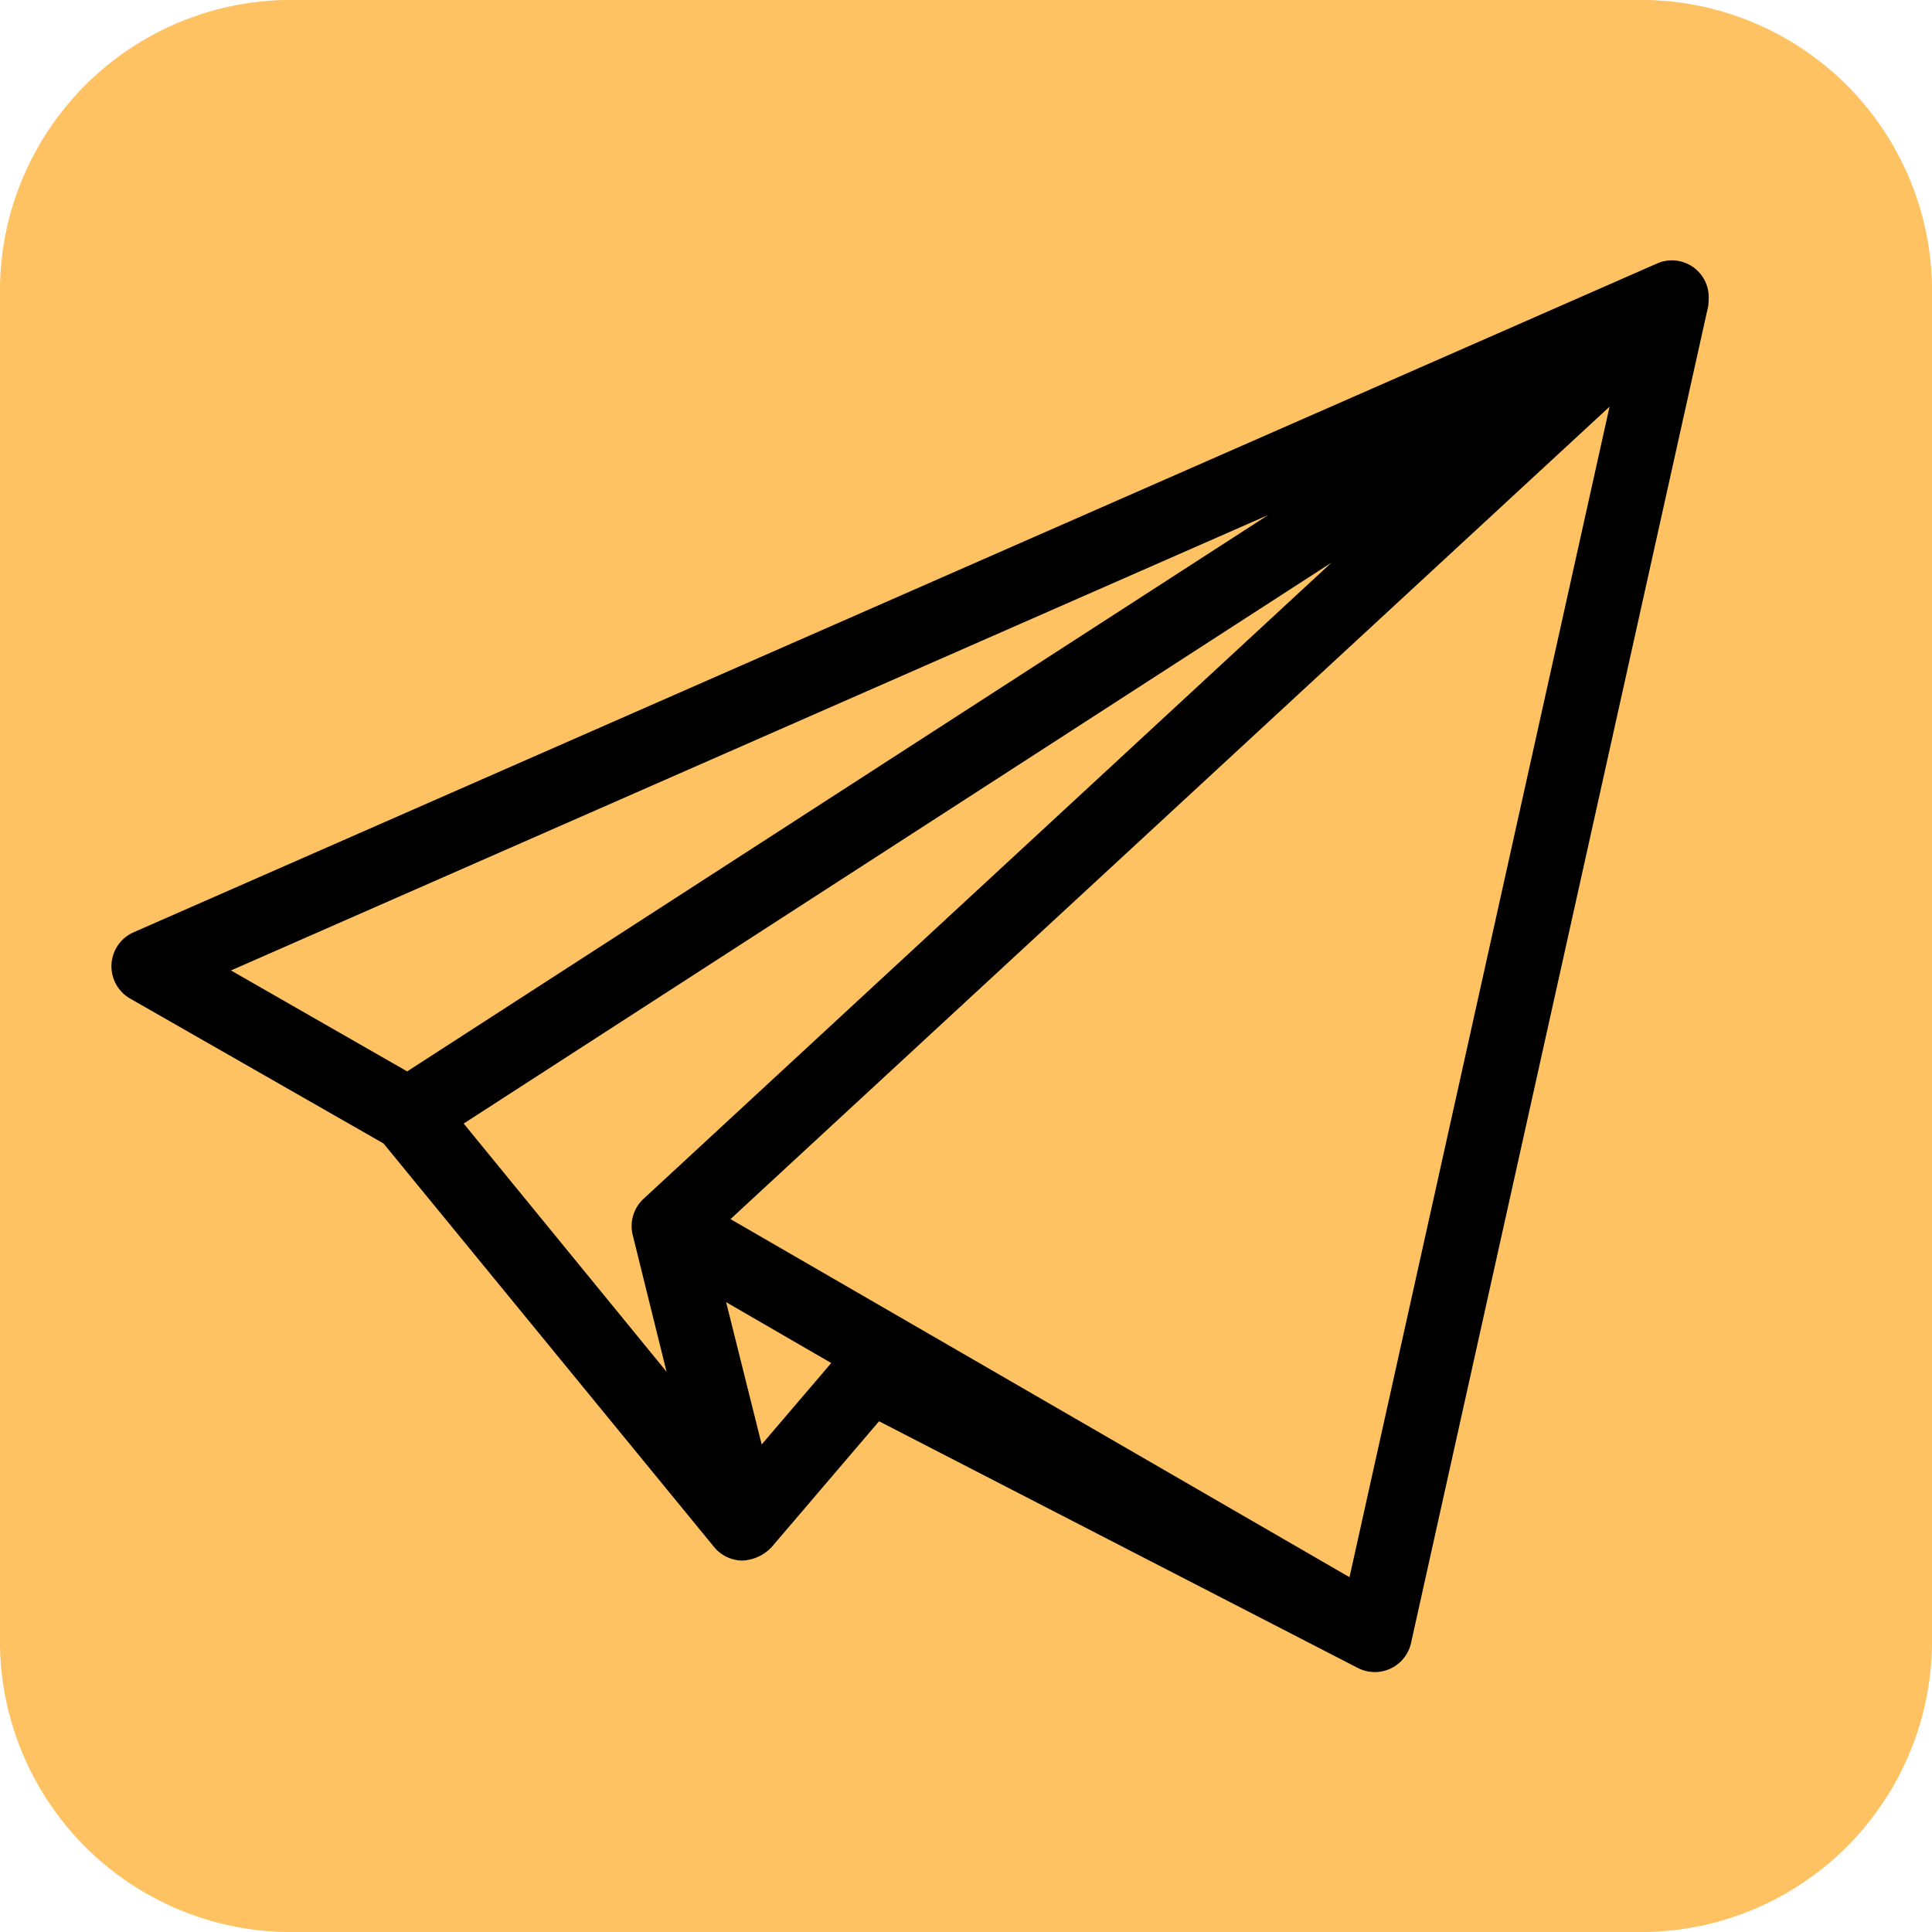 <svg xmlns="http://www.w3.org/2000/svg" width="20" height="20" viewBox="0 0 20 20">
  <g id="telegram" transform="translate(-4140 -2040)">
    <rect id="Rectangle_11" data-name="Rectangle 11" width="18" height="17" transform="translate(4141 2042)"/>
    <g id="telegram-2" data-name="telegram" transform="translate(4138 2038)">
      <path id="Path_61" data-name="Path 61" d="M9.885,16.953l.72-.843-1.088-.63Z" fill="#ffc263"/>
      <path id="Path_62" data-name="Path 62" d="M15.784,7.824,6.8,13.631,8.9,16.2,8.55,14.785a.384.384,0,0,1,.112-.375Z" fill="#ffc263"/>
      <path id="Path_63" data-name="Path 63" d="M4.391,12.046l1.824,1.045,8.912-5.759Z" fill="#ffc263"/>
      <path id="Path_64" data-name="Path 64" d="M18.923,2H5.077A3.014,3.014,0,0,0,2,5.077V18.923A3.014,3.014,0,0,0,5.077,22H18.923A3.014,3.014,0,0,0,22,18.923V5.077A3.014,3.014,0,0,0,18.923,2Zm.762,3.145c0,.005,0,.011,0,.016L16.607,19.008a.384.384,0,0,1-.552.258L11.1,16.713,9.984,18.02a.444.444,0,0,1-.3.135.384.384,0,0,1-.293-.142L5.97,13.837l-2.623-1.5a.385.385,0,0,1,.036-.686l15.77-6.923a.381.381,0,0,1,.535.37A.285.285,0,0,1,19.685,5.145Z" fill="#ffc263"/>
      <path id="Path_65" data-name="Path 65" d="M15.97,18.327,18.662,6.21l-9.1,8.41Z" fill="#ffc263"/>
    </g>
  </g>
</svg>
